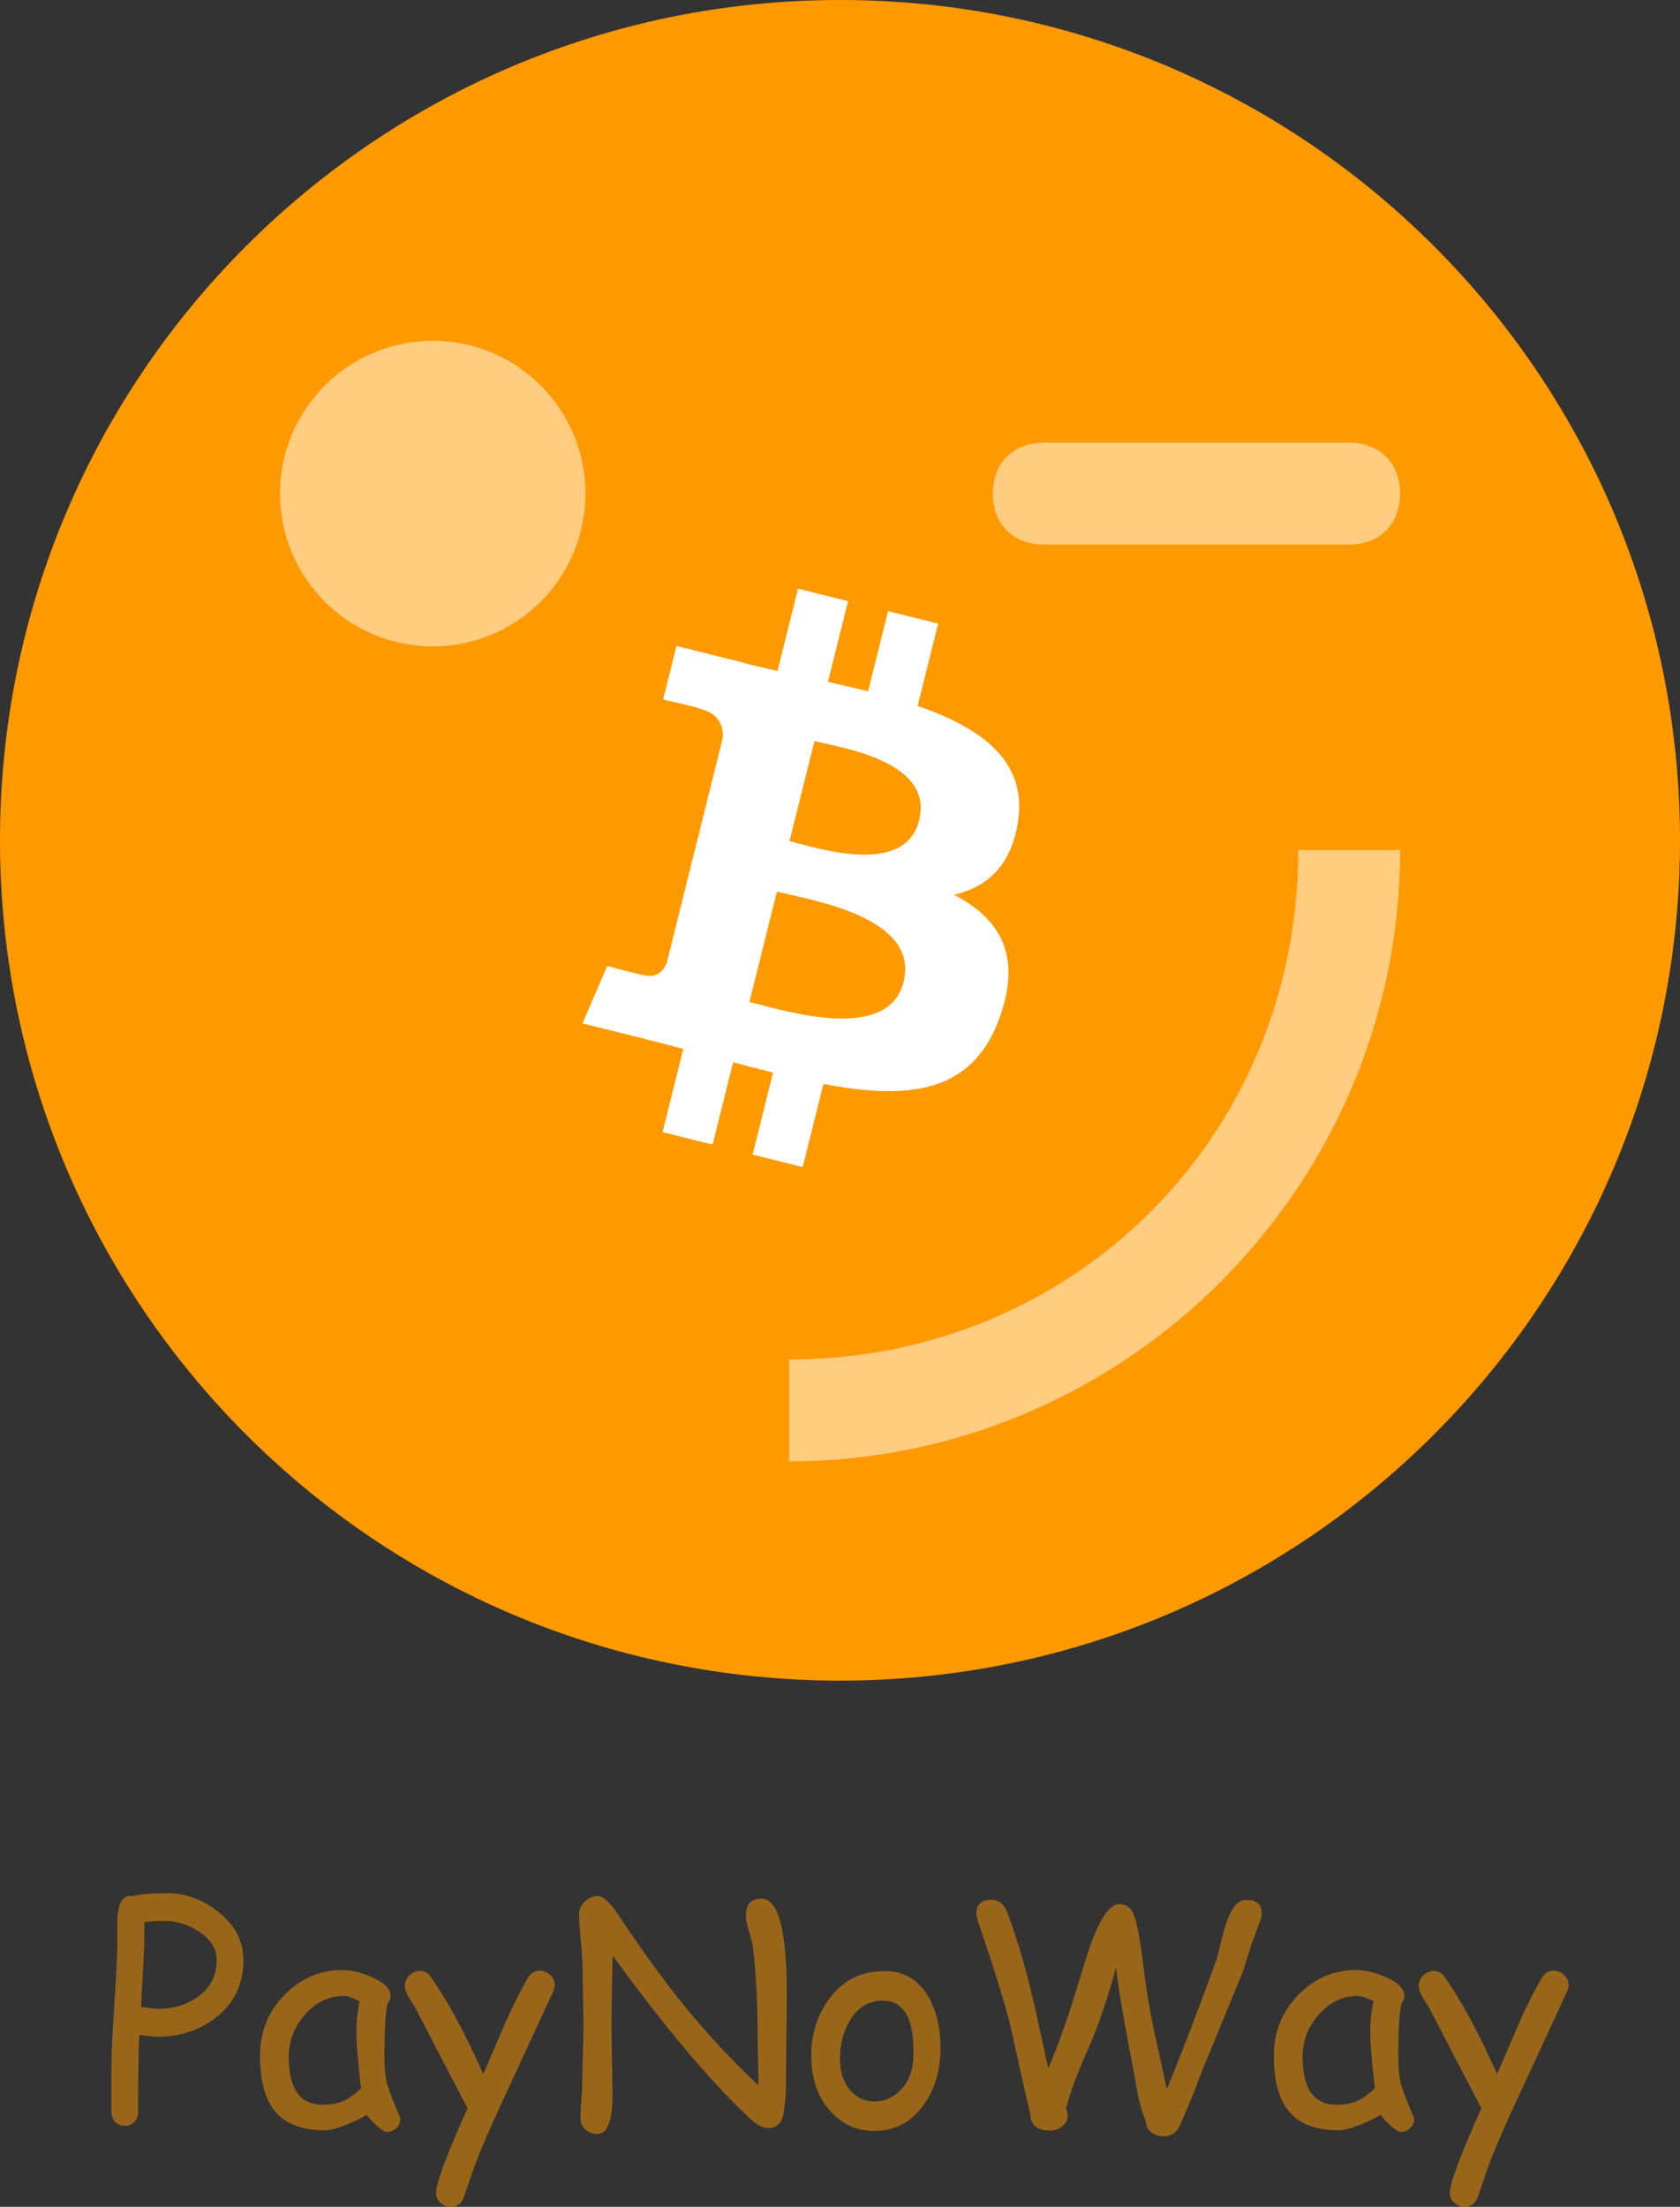 <?xml version="1.0" encoding="UTF-8" standalone="no"?>
<svg
   xmlns:dc="http://purl.org/dc/elements/1.1/"
   xmlns:cc="http://creativecommons.org/ns#"
   xmlns:rdf="http://www.w3.org/1999/02/22-rdf-syntax-ns#"
   xmlns:svg="http://www.w3.org/2000/svg"
   xmlns="http://www.w3.org/2000/svg"
   xmlns:sodipodi="http://sodipodi.sourceforge.net/DTD/sodipodi-0.dtd"
   xmlns:inkscape="http://www.inkscape.org/namespaces/inkscape"
   height="393.931"
   version="1.1"
   viewBox="0 0 300 393.931"
   width="300"
   id="svg13"
   sodipodi:docname="app-loading.svg"
   inkscape:version="0.92.3 (2405546, 2018-03-11)">
  <rect x="0" y="0" width="300" height="393.931" fill="#333333" stroke="none"/>
  <sodipodi:namedview
     pagecolor="#ffffff"
     bordercolor="#666666"
     borderopacity="1"
     objecttolerance="10"
     gridtolerance="10"
     guidetolerance="10"
     inkscape:pageopacity="0"
     inkscape:pageshadow="2"
     inkscape:window-width="1920"
     inkscape:window-height="1000"
     id="namedview15"
     showgrid="false"
     inkscape:zoom="1.6083333"
     inkscape:cx="171.93986"
     inkscape:cy="122.92214"
     inkscape:window-x="0"
     inkscape:window-y="41"
     inkscape:window-maximized="1"
     inkscape:current-layer="svg13" />
  <desc
     id="desc4" />
  <defs
     id="defs6" />
  <path
     style="fill:#ff9900;fill-rule:evenodd;stroke:none;stroke-width:5"
     inkscape:connector-curvature="0"
     id="Oval"
     d="M 150,300 C 232.843,300 300,232.843 300,150 300,67.157 232.843,0 150,0 67.157,0 0,67.157 0,150 0,232.843 67.157,300 150,300 Z" />
  <path
     style="fill:#ffffff;fill-rule:evenodd;stroke:none;stroke-width:2.76"
     inkscape:connector-curvature="0"
     id="Shape"
     d="m 181.796,146.589 c 1.623,-10.849 -6.637,-16.681 -17.932,-20.571 l 3.664,-14.696 -8.945,-2.229 -3.567,14.309 c -2.352,-0.586 -4.767,-1.139 -7.167,-1.687 l 3.592,-14.403 -8.94,-2.229 -3.666,14.691 c -1.947,-0.443 -3.857,-0.882 -5.712,-1.343 l 0.011,-0.046 -12.337,-3.08 -2.38,9.554 c 0,0 6.637,1.521 6.497,1.615 3.623,0.904 4.278,3.302 4.168,5.203 l -4.173,16.742 c 0.25,0.064 0.573,0.155 0.93,0.298 -0.298,-0.074 -0.617,-0.155 -0.945,-0.234 l -5.85,23.453 c -0.443,1.101 -1.567,2.752 -4.099,2.125 0.089,0.13 -6.502,-1.623 -6.502,-1.623 L 104,182.677 l 11.641,2.902 c 2.166,0.543 4.288,1.111 6.377,1.646 l -3.702,14.864 8.935,2.229 3.666,-14.706 c 2.441,0.662 4.81,1.274 7.129,1.85 l -3.654,14.637 8.945,2.229 3.702,-14.836 c 15.254,2.887 26.724,1.722 31.553,-12.074 3.891,-11.109 -0.194,-17.516 -8.219,-21.695 5.845,-1.348 10.247,-5.193 11.422,-13.134 z m -20.439,28.661 c -2.764,11.109 -21.468,5.103 -27.532,3.598 l 4.912,-19.692 c 6.064,1.513 25.509,4.51 22.62,16.095 z m 2.767,-28.821 c -2.522,10.105 -18.09,4.971 -23.14,3.712 l 4.454,-17.86 c 5.05,1.259 21.313,3.608 18.686,14.148 z" />
  <g
     id="g4559"
     transform="matrix(4.364,0,0,4.364,27.455,7.015)"
     style="opacity:0.5;fill:#ffffff">
    <circle
       cx="11.417"
       cy="18.583"
       r="6.25"
       style="fill:#ffffff;stroke-width:4.167"
       id="circle4" />
    <path
       d="m 48.917,16.5 h -12.5 c -1.25,0 -2.083,0.833 -2.083,2.083 0,1.25 0.833,2.083 2.083,2.083 h 12.5 c 1.25,0 2.083,-0.833 2.083,-2.083 0,-1.25 -0.833,-2.083 -2.083,-2.083 z"
       id="path6"
       style="fill:#ffffff;stroke-width:4.167"
       inkscape:connector-curvature="0" />
    <path
       d="m 26,54 v 4.167 c 13.75,0 25,-11.25 25,-25 h -4.167 c 0,11.667 -9.167,20.833 -20.833,20.833 z"
       id="path8"
       style="fill:#ffffff;stroke-width:4.167"
       inkscape:connector-curvature="0" />
  </g>
  <g
     aria-label="PayNoWay"
     style="font-style:normal;font-weight:normal;font-size:200px;line-height:1.25;font-family:sans-serif;letter-spacing:0px;word-spacing:0px;opacity:0.5;fill:#ff9900;fill-opacity:1;stroke:none;stroke-width:5"
     id="text4613">
    <path
       d="m 28.047,363.566 q -0.729,0 -3.177,-0.339 -0.208,3.932 -0.208,13.776 0,1.042 -0.677,1.771 -0.677,0.703 -1.693,0.703 -1.042,0 -1.719,-0.703 -0.677,-0.729 -0.677,-1.771 v -7.656 q 0,-3.828 0.469,-10.781 0.521,-7.526 0.573,-10.781 v -3.594 q 0,-2.578 0.312,-3.75 0.599,-2.292 2.552,-1.979 0.833,-0.26 2.37,-0.391 1.536,-0.13 3.776,-0.13 4.766,0 8.932,3.255 4.583,3.594 4.583,8.646 0,6.458 -4.896,10.286 -4.375,3.438 -10.521,3.438 z m 1.302,-20.677 q -1.146,0 -2.057,0.052 -0.885,0.052 -1.51,0.156 l -0.052,4.792 -0.547,10.365 2.865,0.339 q 4.375,0 7.37,-2.214 3.281,-2.422 3.281,-6.536 0,-2.917 -3.125,-5.026 -2.891,-1.927 -6.224,-1.927 z"
       style="font-style:normal;font-variant:normal;font-weight:normal;font-stretch:normal;font-size:53.333px;font-family:'Comic Sans MS';-inkscape-font-specification:'Comic Sans MS';fill:#ff9900;fill-opacity:1;stroke-width:5"
       id="path4744" />
    <path
       d="m 69.062,380.571 q -0.495,0 -1.797,-1.146 -1.172,-1.068 -1.745,-1.901 -2.5,1.354 -4.401,2.031 -1.901,0.703 -3.177,0.703 -6.094,0 -8.88,-3.438 -2.63,-3.229 -2.63,-9.896 0,-6.302 4.323,-10.781 4.349,-4.479 10.365,-4.479 2.266,0 5.078,1.172 3.542,1.458 3.542,3.516 0,0.703 -0.521,1.25 -0.26,0.99 -0.417,3.255 -0.13,2.266 -0.156,5.807 -0.026,3.229 0.443,5.104 0.26,1.146 1.641,4.583 0.182,0.469 0.599,1.38 l 0.156,0.443 q 0,1.042 -0.729,1.719 -0.729,0.677 -1.693,0.677 z m -5.417,-18.099 q 0,-1.12 0.13,-2.422 0.156,-1.328 0.443,-2.812 -0.964,-0.495 -1.667,-0.729 -0.677,-0.234 -1.094,-0.234 -4.036,0 -6.979,3.307 -2.917,3.281 -2.917,7.578 0,4.271 1.51,6.406 1.51,2.135 4.531,2.135 2.5,0 4.245,-0.911 0.938,-0.495 2.63,-1.979 -0.833,-6.901 -0.833,-10.339 z"
       style="font-style:normal;font-variant:normal;font-weight:normal;font-stretch:normal;font-size:53.333px;font-family:'Comic Sans MS';-inkscape-font-specification:'Comic Sans MS';fill:#ff9900;fill-opacity:1;stroke-width:5"
       id="path4746" />
    <path
       d="m 98.724,355.623 -9.01,19.479 q -3.333,7.109 -5.104,11.901 l -1.719,5.052 q -0.677,1.875 -2.344,1.875 -1.094,0 -1.901,-0.729 -0.781,-0.703 -0.781,-1.771 0,-2.604 5.625,-15.078 l -9.323,-17.943 -1.172,-1.901 q -0.703,-1.198 -0.703,-2.005 0,-1.068 0.807,-1.875 0.833,-0.807 1.849,-0.807 1.198,0 1.849,0.911 4.427,6.146 9.505,17.5 l 3.854,-8.984 q 2.083,-4.661 4.01,-8.021 0.833,-1.458 2.188,-1.458 1.068,0 1.875,0.755 0.833,0.755 0.833,1.797 0,0.573 -0.339,1.302 z"
       style="font-style:normal;font-variant:normal;font-weight:normal;font-stretch:normal;font-size:53.333px;font-family:'Comic Sans MS';-inkscape-font-specification:'Comic Sans MS';fill:#ff9900;fill-opacity:1;stroke-width:5"
       id="path4748" />
    <path
       d="m 140.339,373.071 q 0,1.25 -0.417,4.167 -0.417,2.63 -2.786,2.63 -1.432,0 -3.411,-1.875 Q 123.125,367.967 109.401,349.061 l -0.13,5.911 -0.078,5.938 q 0,2.161 0.078,6.484 0.104,4.323 0.104,6.51 0,7.005 -2.708,7.005 -1.432,0 -2.266,-0.911 -0.755,-0.807 -0.755,-1.927 0,-1.094 0.156,-3.307 0.182,-2.214 0.182,-3.307 0,-1.615 0.104,-4.818 0.104,-3.229 0.104,-4.844 0,-1.719 -0.078,-5.182 -0.078,-3.49 -0.078,-5.208 0,-1.641 -0.312,-4.87 -0.312,-3.255 -0.312,-4.896 0,-1.198 1.016,-2.188 1.042,-0.99 2.344,-0.99 1.38,0 3.411,3.021 6.484,9.714 11.667,16.146 6.172,7.63 13.542,14.583 0.078,-1.12 0,-3.307 l -0.078,-3.281 q 0,-11.432 -0.885,-18.203 -0.104,-0.677 -0.703,-2.734 -0.521,-1.771 -0.521,-2.76 0,-3.021 2.76,-3.021 4.531,0 4.531,16.901 0,2.891 -0.078,8.646 -0.078,5.729 -0.078,8.62 z"
       style="font-style:normal;font-variant:normal;font-weight:normal;font-stretch:normal;font-size:53.333px;font-family:'Comic Sans MS';-inkscape-font-specification:'Comic Sans MS';fill:#ff9900;fill-opacity:1;stroke-width:5"
       id="path4750" />
    <path
       d="m 156.094,380.389 q -4.375,0 -7.526,-3.229 -3.516,-3.594 -3.698,-9.661 -0.156,-5.885 2.969,-10.365 3.646,-5.286 10.156,-5.286 5.208,0 7.891,4.766 2.135,3.854 2.057,9.271 -0.078,5.781 -3.021,9.87 -3.333,4.635 -8.828,4.635 z m 1.562,-23.255 q -3.828,-0.026 -5.964,3.646 Q 150,363.722 150,367.498 q 0,3.776 2.057,5.885 1.719,1.745 4.036,1.745 2.708,0 4.661,-1.979 2.214,-2.188 2.344,-5.911 0.365,-10.078 -5.443,-10.104 z"
       style="font-style:normal;font-variant:normal;font-weight:normal;font-stretch:normal;font-size:53.333px;font-family:'Comic Sans MS';-inkscape-font-specification:'Comic Sans MS';fill:#ff9900;fill-opacity:1;stroke-width:5"
       id="path4752" />
    <path
       d="m 207.786,381.353 q -1.198,0 -2.109,-0.677 -1.042,-0.781 -1.042,-1.927 -1.198,-3.151 -1.51,-5.13 -0.312,-1.979 -2.057,-11.224 -1.328,-7.005 -1.771,-11.25 -2.318,8.594 -4.974,14.557 -3.073,6.901 -3.984,10.807 0.312,0.599 0.312,1.172 0,1.172 -1.042,1.927 -0.938,0.703 -2.135,0.703 -3.516,0 -3.516,-3.151 l -0.807,-3.307 -2.839,-12.76 q -1.693,-6.458 -5.781,-18.516 -0.182,-0.573 -0.182,-1.042 0,-2.422 2.734,-2.422 1.693,0 2.604,1.849 0.469,0.938 1.901,5.391 1.536,4.714 3.073,11.354 l 2.526,11.51 q 2.786,-6.458 5.547,-15.729 1.693,-5.651 2.578,-7.839 2.344,-5.755 4.557,-5.755 1.823,0 2.578,1.849 0.938,2.24 1.901,10.677 0.521,4.271 1.771,10.26 l 2.24,10.234 q 3.49,-8.385 8.724,-22.682 0.286,-0.781 1.302,-4.922 0.755,-3.047 1.849,-4.74 0.938,-1.432 2.448,-1.432 2.63,0 2.63,2.604 0,0.443 -0.833,2.604 l -1.042,2.812 -1.432,4.635 -7.734,18.802 q -1.068,3.099 -3.672,9.01 -0.938,1.745 -2.812,1.745 z"
       style="font-style:normal;font-variant:normal;font-weight:normal;font-stretch:normal;font-size:53.333px;font-family:'Comic Sans MS';-inkscape-font-specification:'Comic Sans MS';fill:#ff9900;fill-opacity:1;stroke-width:5"
       id="path4754" />
    <path
       d="m 250.104,380.571 q -0.495,0 -1.797,-1.146 -1.172,-1.068 -1.745,-1.901 -2.5,1.354 -4.401,2.031 -1.901,0.703 -3.177,0.703 -6.094,0 -8.88,-3.438 -2.63,-3.229 -2.63,-9.896 0,-6.302 4.323,-10.781 4.349,-4.479 10.365,-4.479 2.266,0 5.078,1.172 3.542,1.458 3.542,3.516 0,0.703 -0.521,1.25 -0.26,0.99 -0.417,3.255 -0.13,2.266 -0.156,5.807 -0.026,3.229 0.443,5.104 0.26,1.146 1.641,4.583 0.182,0.469 0.599,1.38 l 0.156,0.443 q 0,1.042 -0.729,1.719 -0.729,0.677 -1.693,0.677 z m -5.417,-18.099 q 0,-1.12 0.13,-2.422 0.156,-1.328 0.443,-2.812 -0.964,-0.495 -1.667,-0.729 -0.677,-0.234 -1.094,-0.234 -4.036,0 -6.979,3.307 -2.917,3.281 -2.917,7.578 0,4.271 1.51,6.406 1.51,2.135 4.531,2.135 2.5,0 4.245,-0.911 0.938,-0.495 2.63,-1.979 -0.833,-6.901 -0.833,-10.339 z"
       style="font-style:normal;font-variant:normal;font-weight:normal;font-stretch:normal;font-size:53.333px;font-family:'Comic Sans MS';-inkscape-font-specification:'Comic Sans MS';fill:#ff9900;fill-opacity:1;stroke-width:5"
       id="path4756" />
    <path
       d="m 279.766,355.623 -9.01,19.479 q -3.333,7.109 -5.104,11.901 l -1.719,5.052 q -0.677,1.875 -2.344,1.875 -1.094,0 -1.901,-0.729 -0.781,-0.703 -0.781,-1.771 0,-2.604 5.625,-15.078 l -9.323,-17.943 -1.172,-1.901 q -0.703,-1.198 -0.703,-2.005 0,-1.068 0.807,-1.875 0.833,-0.807 1.849,-0.807 1.198,0 1.849,0.911 4.427,6.146 9.505,17.5 l 3.854,-8.984 q 2.083,-4.661 4.01,-8.021 0.833,-1.458 2.188,-1.458 1.068,0 1.875,0.755 0.833,0.755 0.833,1.797 0,0.573 -0.339,1.302 z"
       style="font-style:normal;font-variant:normal;font-weight:normal;font-stretch:normal;font-size:53.333px;font-family:'Comic Sans MS';-inkscape-font-specification:'Comic Sans MS';fill:#ff9900;fill-opacity:1;stroke-width:5"
       id="path4758" />
  </g>
</svg>

